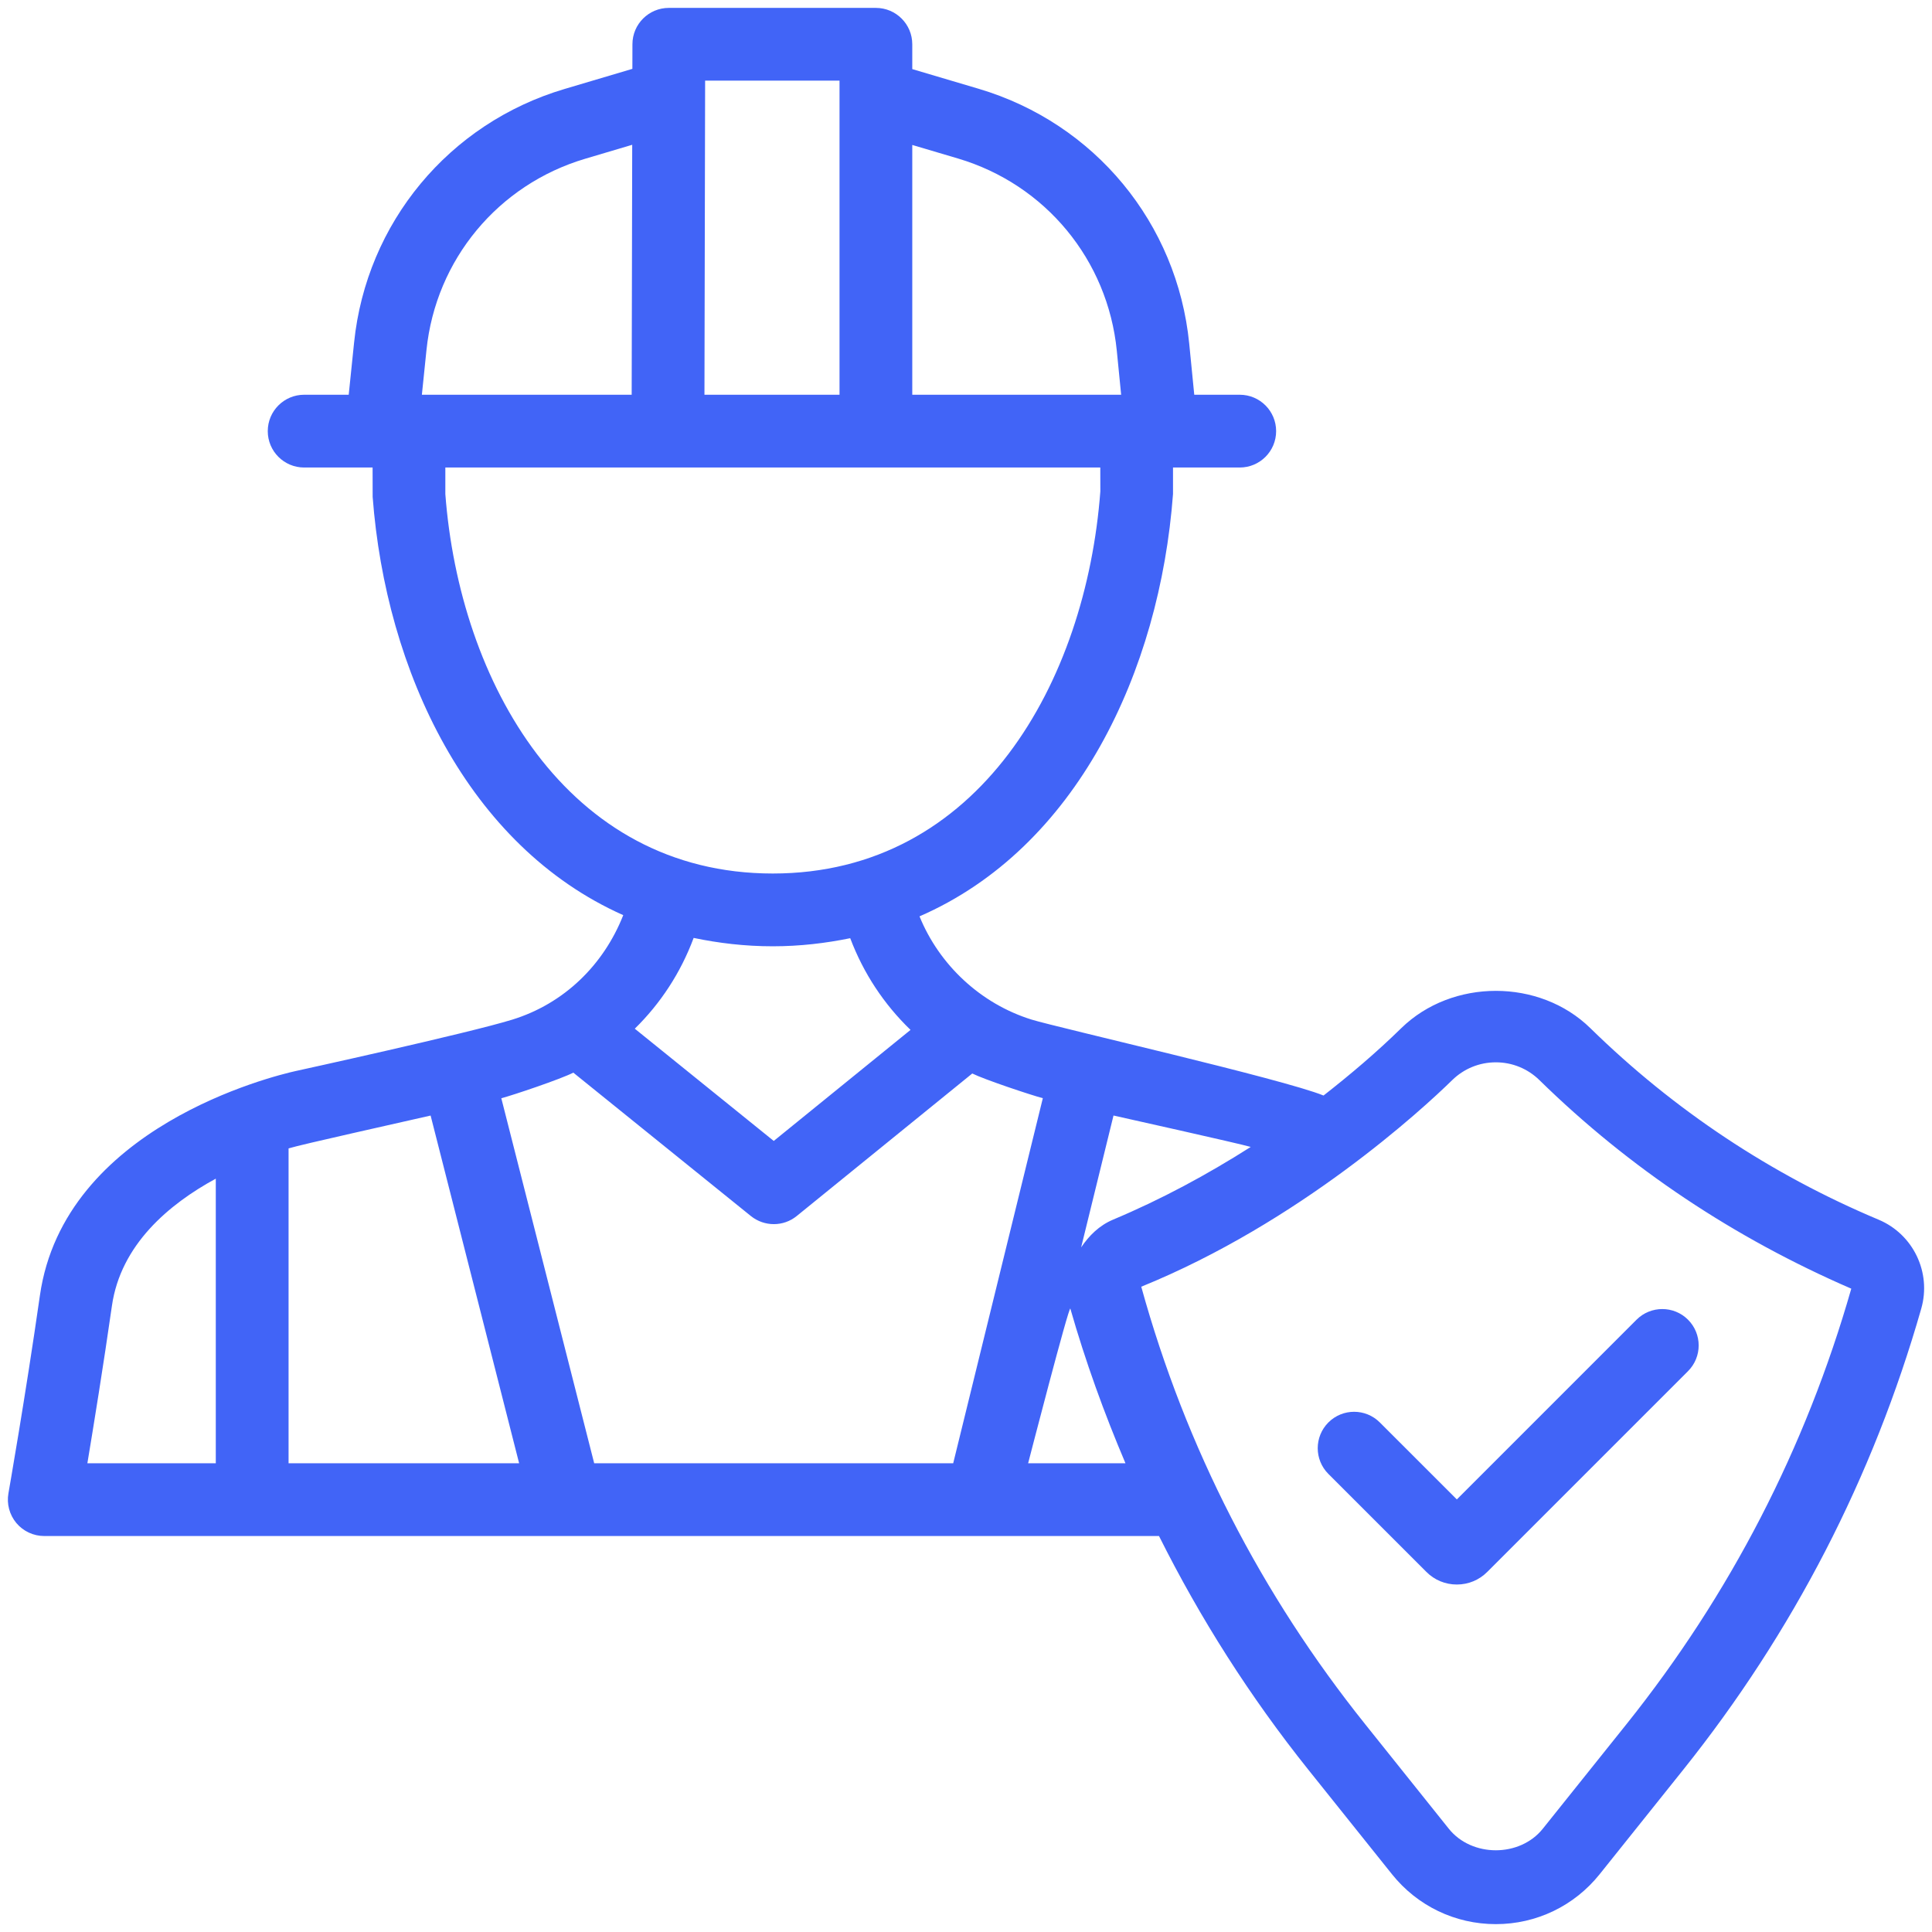 <svg width="69" height="69" viewBox="0 0 69 69" fill="none" xmlns="http://www.w3.org/2000/svg">
<path d="M67.091 43.559C63.244 41.943 59.782 39.642 56.8 36.722C54.987 34.943 51.863 34.943 50.043 36.722C49.163 37.584 48.23 38.374 47.269 39.126C45.84 38.54 37.76 36.698 36.843 36.414C35.026 35.849 33.547 34.465 32.84 32.727C38.447 30.288 41.419 23.984 41.893 17.646V16.697H44.276C44.995 16.697 45.576 16.115 45.576 15.398C45.576 14.68 44.995 14.098 44.276 14.098H42.652L42.472 12.271C42.046 7.97 39.094 4.398 34.95 3.17L32.581 2.468V1.581C32.581 0.864 32 0.282 31.282 0.282H23.886C23.17 0.282 22.588 0.862 22.587 1.578L22.585 2.459L20.162 3.178C16.035 4.402 13.085 7.958 12.646 12.235L12.454 14.098H10.862C10.145 14.098 9.563 14.68 9.563 15.398C9.563 16.115 10.145 16.697 10.862 16.697H13.307L13.309 17.745C13.778 23.968 16.716 30.218 22.259 32.684C21.559 34.46 20.149 35.844 18.291 36.417C16.712 36.905 10.584 38.246 10.584 38.246C10.583 38.246 10.582 38.246 10.582 38.246C9.736 38.434 2.285 40.25 1.425 46.27C0.907 49.891 0.302 53.327 0.301 53.334C0.234 53.711 0.339 54.1 0.585 54.395C0.832 54.689 1.197 54.858 1.581 54.858H41.393C42.867 57.806 44.643 60.599 46.727 63.205L49.714 66.937C50.62 68.069 51.971 68.719 53.422 68.719C54.872 68.719 56.223 68.069 57.13 66.937L60.118 63.202C64.034 58.305 66.894 52.765 68.616 46.737C68.986 45.444 68.329 44.078 67.091 43.559ZM44.669 40.962C43.108 41.954 41.475 42.836 39.751 43.559C39.258 43.767 38.892 44.132 38.612 44.55L39.768 39.84C39.89 39.869 44.257 40.839 44.669 40.962ZM34.212 5.66C37.337 6.587 39.564 9.283 39.886 12.528L40.041 14.098H32.581V5.177L34.212 5.66ZM29.983 2.88V14.098H25.159L25.183 2.88H29.983ZM15.231 12.503C15.563 9.274 17.788 6.593 20.902 5.669L22.579 5.171L22.56 14.098H15.067L15.231 12.503ZM15.905 17.646V16.697H39.296L39.298 17.548C38.787 24.343 34.971 31.197 27.599 31.197C20.228 31.197 16.412 24.343 15.905 17.646ZM27.599 33.796C28.576 33.796 29.491 33.685 30.365 33.507C30.839 34.764 31.577 35.874 32.519 36.782L27.634 40.748L22.671 36.739C23.591 35.837 24.311 34.739 24.773 33.497C25.665 33.683 26.6 33.796 27.599 33.796ZM15.379 39.841L18.54 52.259H10.306V41.014C10.769 40.871 14.217 40.109 15.379 39.841ZM3.997 46.638C4.309 44.456 6.031 43.006 7.707 42.095V52.259H3.121C3.347 50.897 3.689 48.792 3.997 46.638ZM21.221 52.259L17.904 39.223C18.33 39.111 20.023 38.54 20.476 38.309L26.82 43.432C27.058 43.623 27.347 43.719 27.637 43.719C27.927 43.719 28.217 43.623 28.456 43.428L34.724 38.339C35.156 38.554 36.812 39.108 37.244 39.221L34.043 52.259H21.221ZM36.719 52.259C36.719 52.259 38.184 46.588 38.227 46.738C38.768 48.63 39.434 50.468 40.195 52.259H36.719ZM58.089 61.577L55.1 65.312C54.28 66.338 52.564 66.338 51.743 65.312L48.757 61.58C45.056 56.956 42.354 51.721 40.759 45.954C46.405 43.66 50.794 39.625 51.863 38.577C52.283 38.166 52.836 37.94 53.423 37.94C54.009 37.94 54.562 38.166 54.981 38.577C58.199 41.728 61.934 44.21 66.117 46.024C64.489 51.719 61.788 56.951 58.089 61.577Z" fill="#4164F7"/>
<path d="M49.28 50.802C48.772 50.294 47.95 50.294 47.442 50.802C46.935 51.31 46.935 52.132 47.442 52.64L50.94 56.137C51.23 56.43 51.618 56.59 52.03 56.59C52.442 56.59 52.828 56.43 53.116 56.14L60.286 48.97C60.794 48.462 60.794 47.64 60.286 47.132C59.779 46.625 58.956 46.625 58.448 47.132L52.03 53.551L49.28 50.802Z" fill="#4164F7"/>
</svg>
